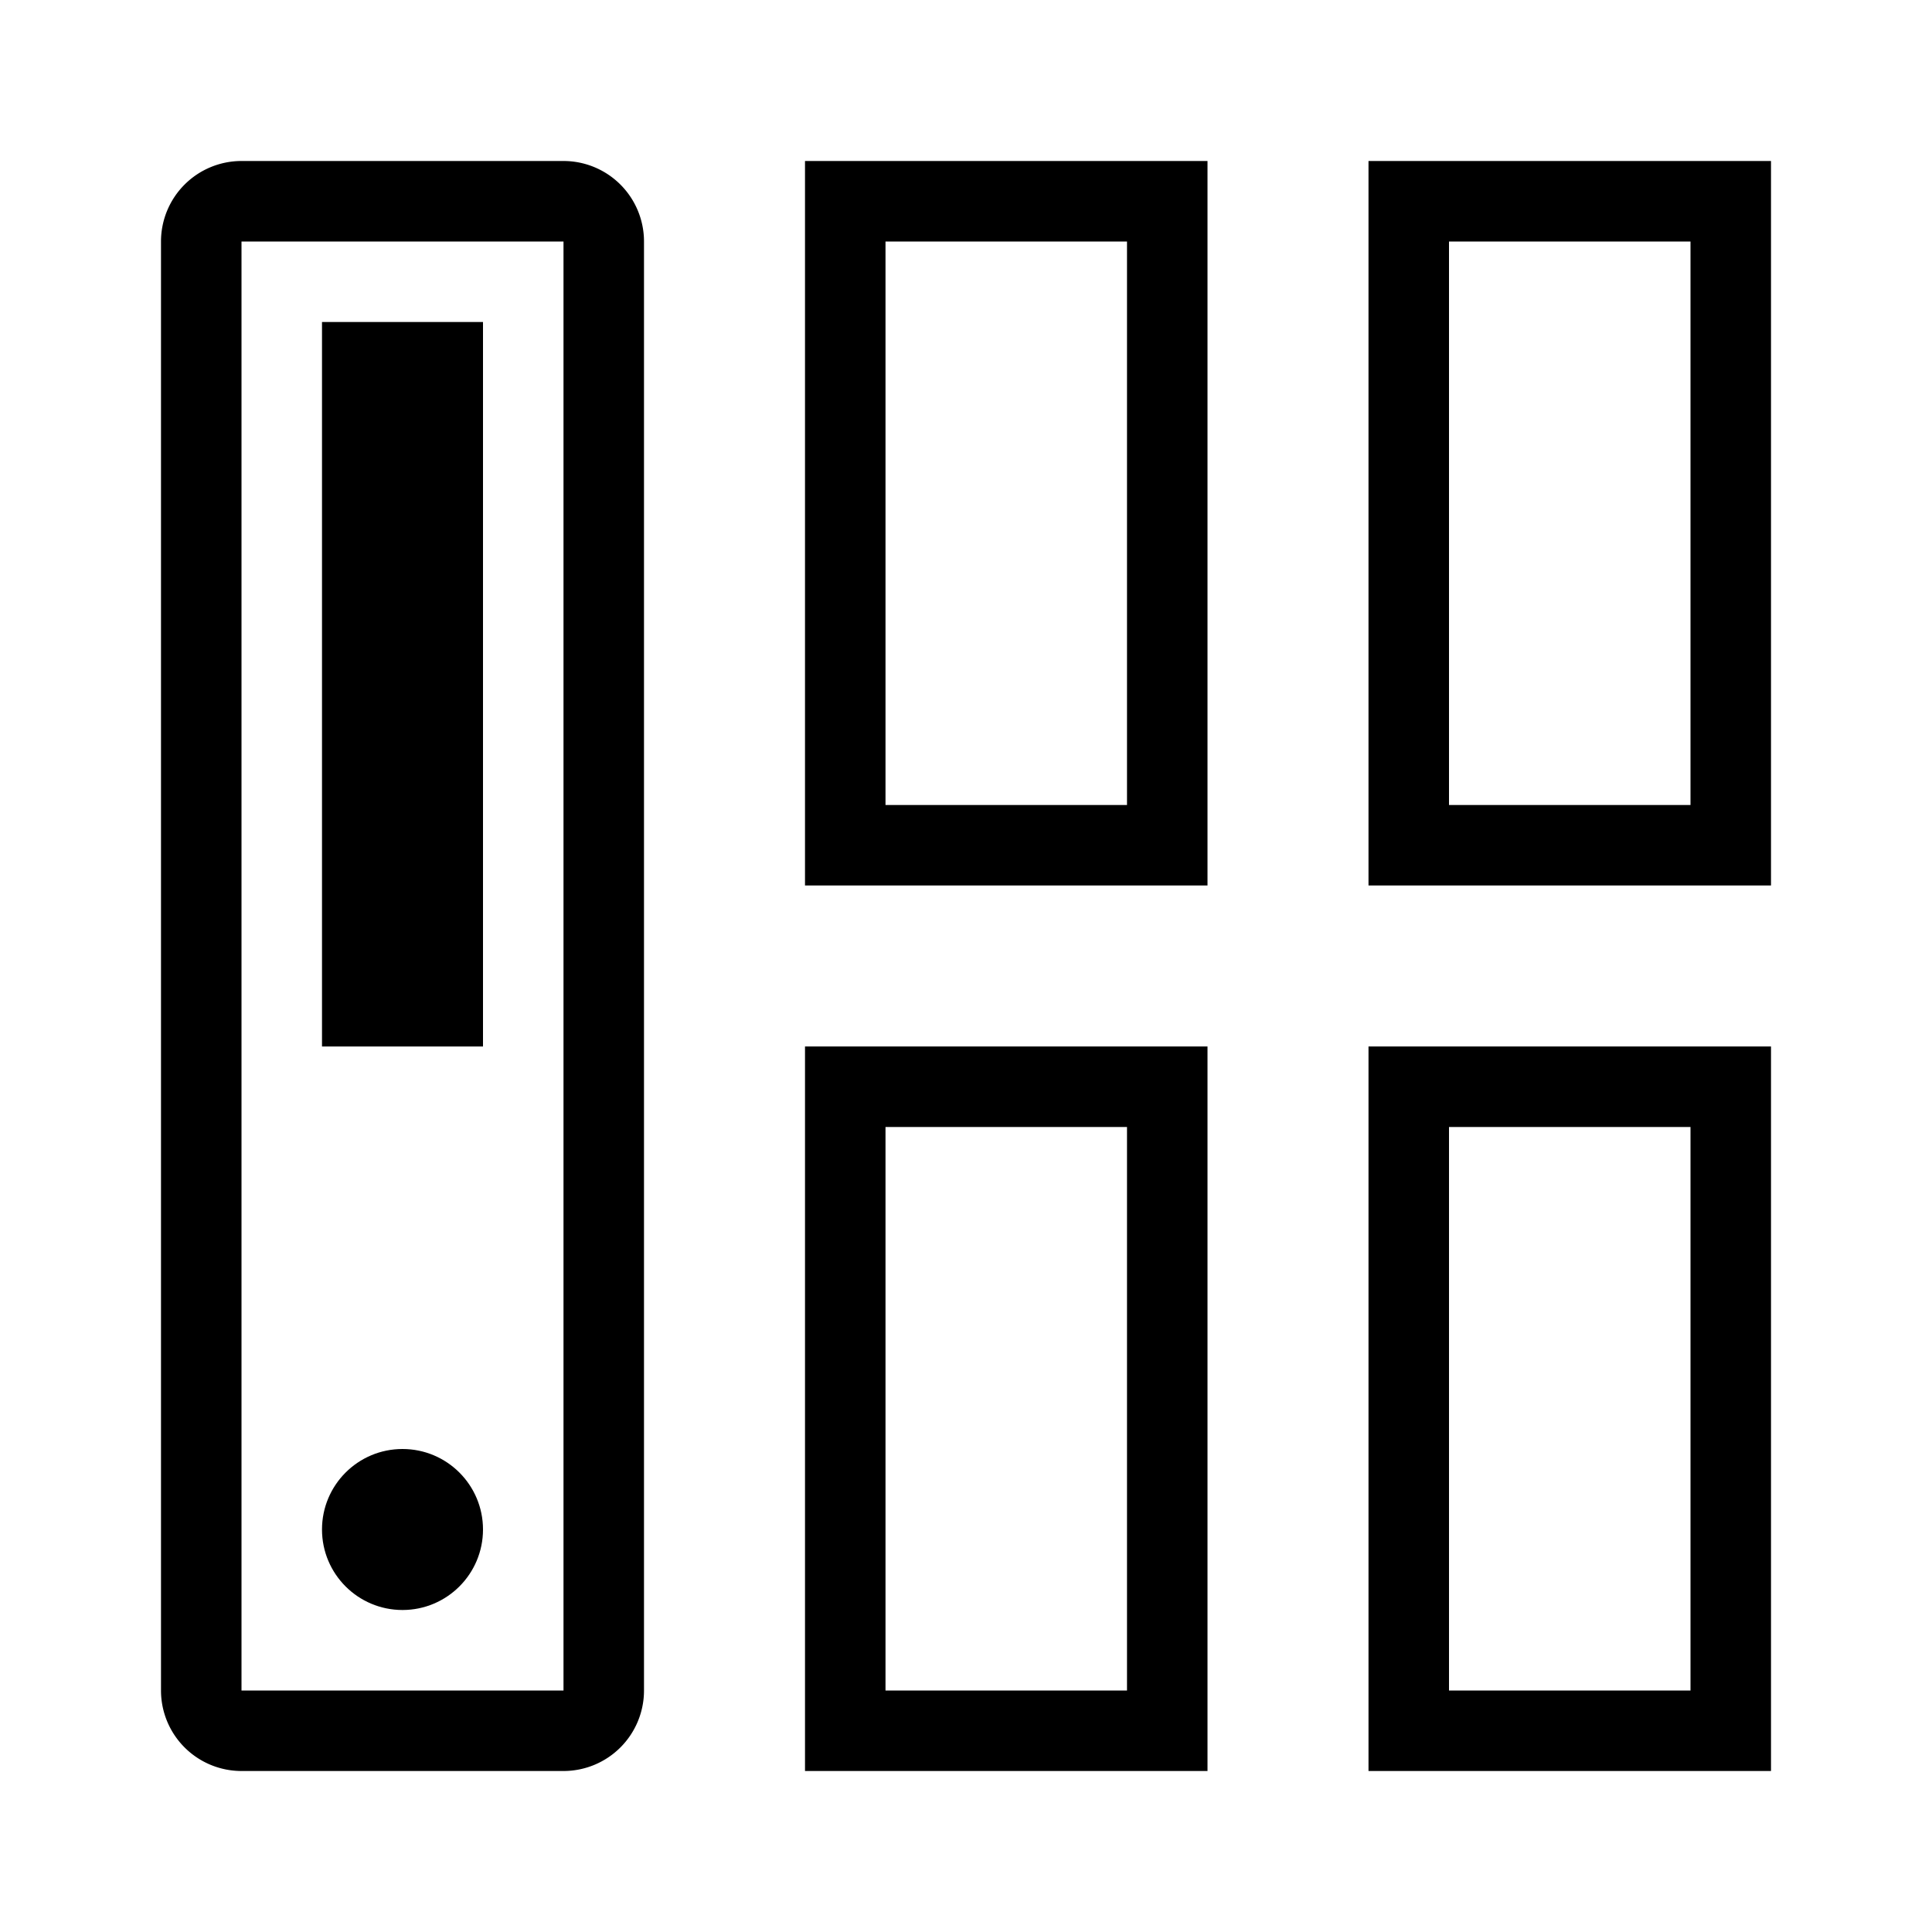 <svg xmlns="http://www.w3.org/2000/svg" xmlns:xlink="http://www.w3.org/1999/xlink" aria-hidden="true" role="img" class="iconify iconify--eos-icons" width="1em" height="1em" preserveAspectRatio="xMidYMid meet" viewBox="0 0 24 24" data-icon="eos-icons:product-classes-outlined"><circle cx="5" cy="19" r="1" fill="currentColor"></circle><path fill="currentColor" d="M4 4h2v9H4z"></path><path fill="currentColor" d="M7 2H3a1 1 0 0 0-1 1v18a1 1 0 0 0 1 1h4a1 1 0 0 0 1-1V3a1 1 0 0 0-1-1Zm0 19H3V3h4Zm7-18v7h-3V3h3m1-1h-5v9h5V2Zm6 1v7h-3V3h3m1-1h-5v9h5V2Zm-8 12v7h-3v-7h3m1-1h-5v9h5v-9Zm6 1v7h-3v-7h3m1-1h-5v9h5v-9Z"></path></svg>